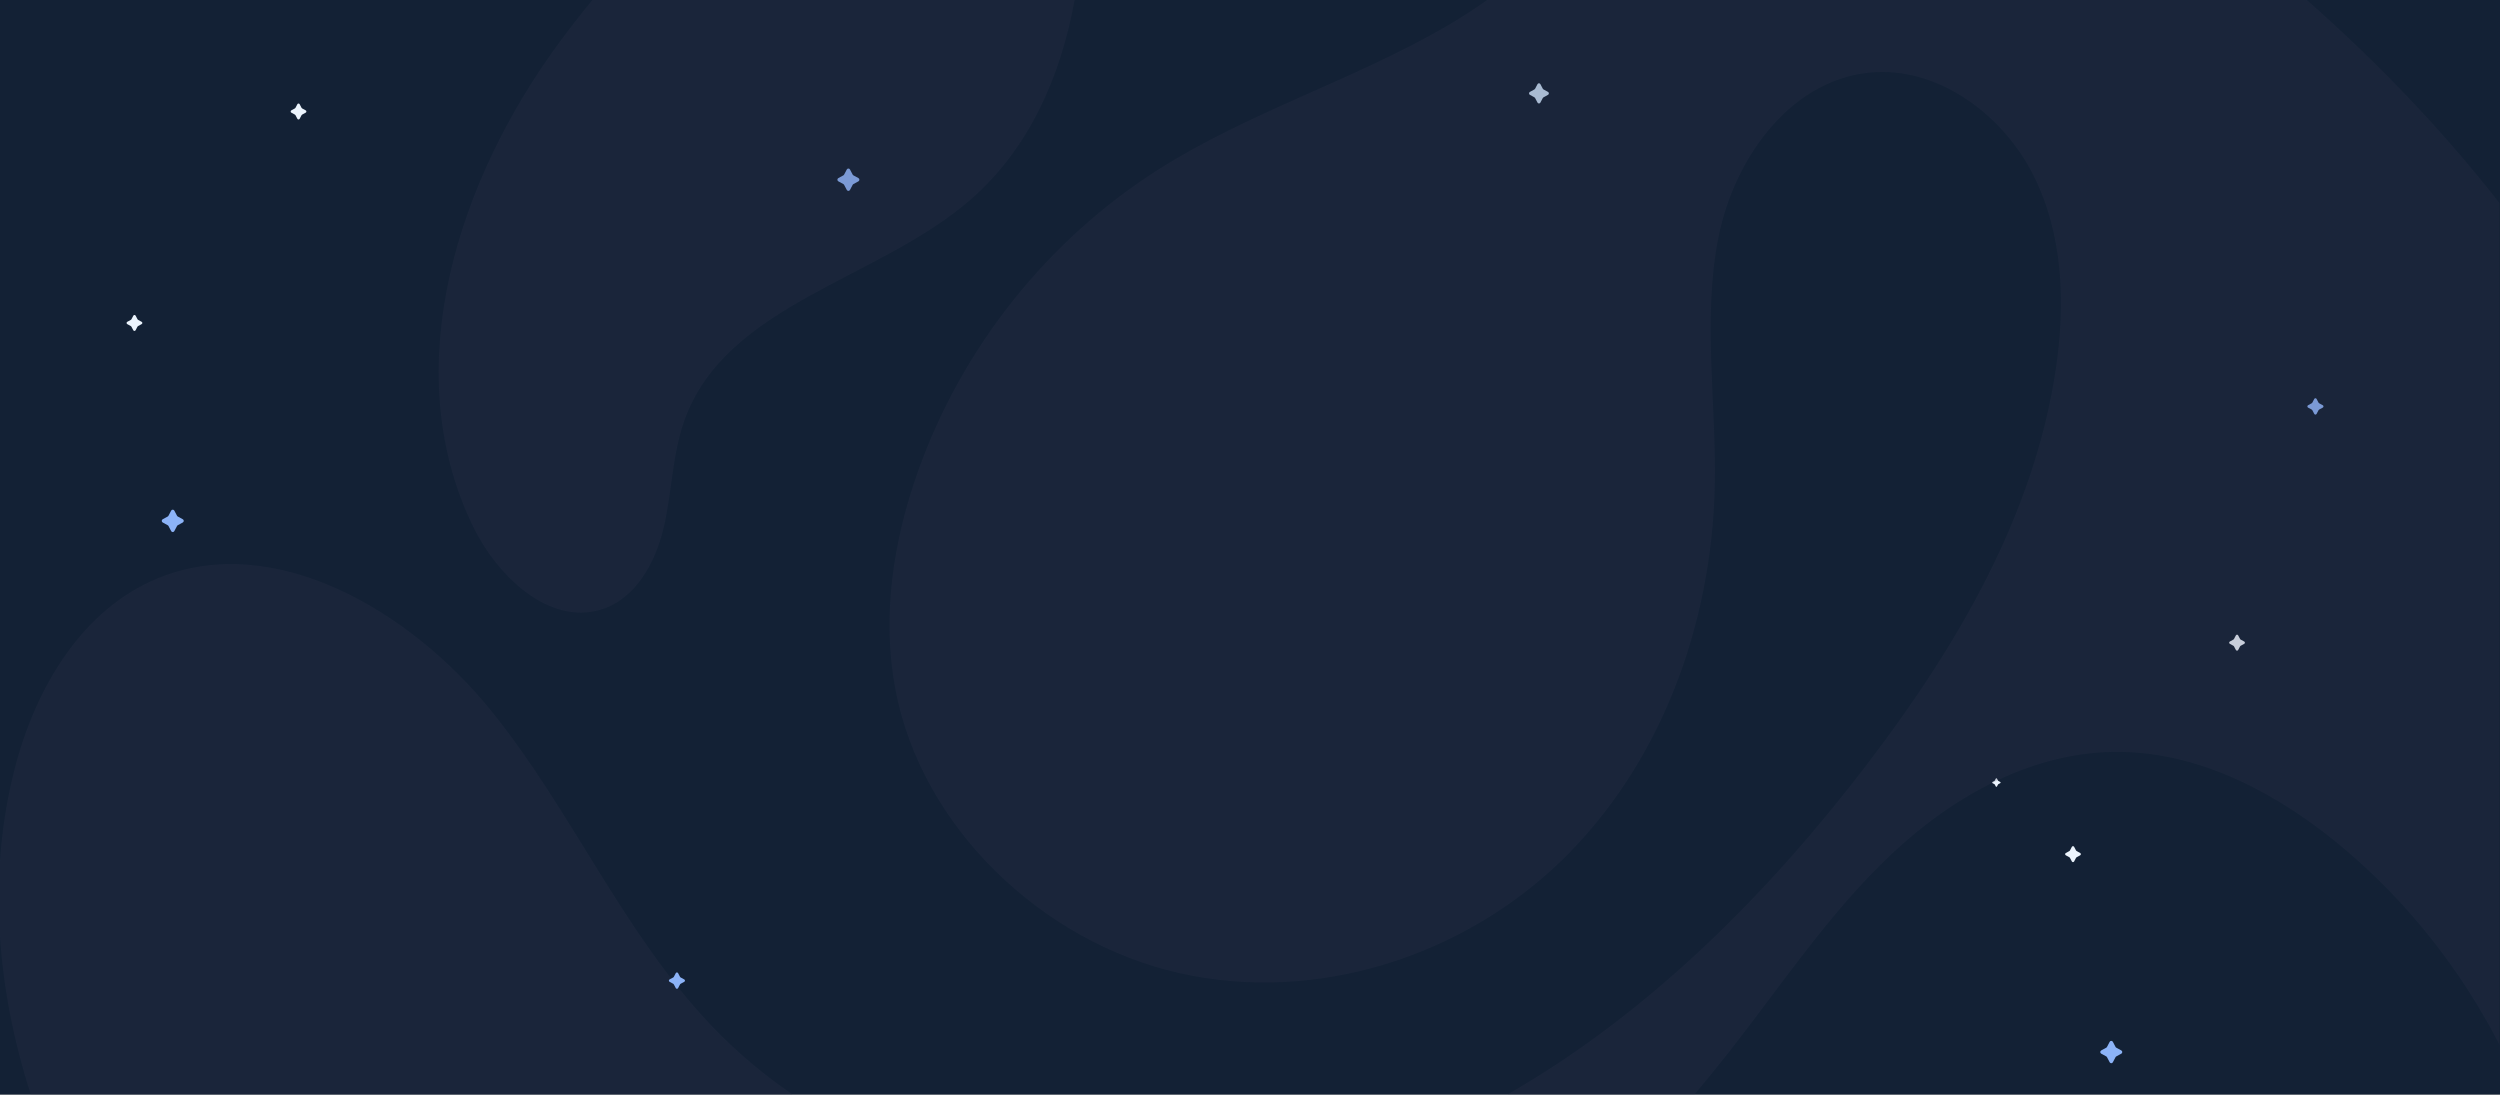 <svg width="1439" height="630" viewBox="0 0 1439 630" fill="none" xmlns="http://www.w3.org/2000/svg">
<rect x="0" y="0" width="1439" height="630" fill="#808080" stroke="none"/>
<g clip-path="url(#clip0)">
<path d="M1439 0H-1V630H1439V0Z" fill="#132135"/>
<path d="M1291.77 369.257L1289.7 368.128C1289.57 368.056 1289.46 367.944 1289.4 367.822L1288.29 365.716C1288.01 365.186 1287.26 365.186 1286.98 365.716L1285.87 367.822C1285.8 367.955 1285.69 368.067 1285.57 368.128L1283.5 369.257C1282.98 369.542 1282.98 370.306 1283.5 370.591L1285.57 371.72C1285.7 371.792 1285.81 371.904 1285.87 372.026L1286.98 374.133C1287.26 374.662 1288.01 374.662 1288.29 374.133L1289.4 372.026C1289.47 371.893 1289.58 371.781 1289.7 371.72L1291.77 370.591C1292.3 370.316 1292.3 369.542 1291.77 369.257Z" fill="#ECF4FD"/>
<path d="M891.04 52.904L888.43 51.479C888.27 51.387 888.13 51.255 888.05 51.092L886.65 48.436C886.3 47.764 885.35 47.764 884.99 48.436L883.59 51.092C883.5 51.255 883.37 51.397 883.21 51.479L880.6 52.904C879.94 53.26 879.94 54.227 880.6 54.593L883.21 56.018C883.37 56.11 883.51 56.242 883.59 56.405L884.99 59.061C885.34 59.733 886.29 59.733 886.65 59.061L888.05 56.405C888.14 56.242 888.27 56.099 888.43 56.018L891.04 54.593C891.7 54.227 891.7 53.26 891.04 52.904Z" fill="#C5DCF3"/>
<path d="M494.117 102.514L491.227 100.936C491.047 100.834 490.897 100.692 490.797 100.499L489.247 97.557C488.857 96.814 487.807 96.814 487.417 97.557L485.867 100.499C485.767 100.682 485.628 100.834 485.438 100.936L482.547 102.514C481.818 102.911 481.818 103.979 482.547 104.376L485.438 105.954C485.618 106.056 485.767 106.198 485.867 106.391L487.417 109.333C487.807 110.076 488.857 110.076 489.247 109.333L490.797 106.391C490.897 106.208 491.037 106.056 491.227 105.954L494.117 104.376C494.847 103.979 494.847 102.911 494.117 102.514Z" fill="#8CB3F7"/>
<path d="M1336.99 233.253L1334.87 232.103C1334.74 232.031 1334.63 231.919 1334.56 231.787L1333.43 229.629C1333.14 229.08 1332.38 229.08 1332.09 229.629L1330.96 231.787C1330.89 231.919 1330.78 232.031 1330.65 232.103L1328.53 233.253C1327.99 233.548 1327.99 234.321 1328.53 234.617L1330.65 235.767C1330.78 235.838 1330.89 235.95 1330.96 236.082L1332.09 238.24C1332.38 238.789 1333.14 238.789 1333.43 238.24L1334.56 236.082C1334.63 235.95 1334.74 235.838 1334.87 235.767L1336.99 234.617C1337.53 234.321 1337.53 233.538 1336.99 233.253Z" fill="#8CB3F7"/>
<path d="M1221.03 604.627L1218.14 603.049C1217.96 602.948 1217.81 602.805 1217.71 602.612L1216.16 599.671C1215.77 598.928 1214.72 598.928 1214.33 599.671L1212.78 602.612C1212.68 602.795 1212.54 602.948 1212.35 603.049L1209.46 604.627C1208.73 605.024 1208.73 606.093 1209.46 606.49L1212.35 608.067C1212.53 608.169 1212.68 608.311 1212.78 608.505L1214.33 611.446C1214.72 612.189 1215.77 612.189 1216.16 611.446L1217.71 608.505C1217.81 608.322 1217.95 608.169 1218.14 608.067L1221.03 606.49C1221.76 606.093 1221.76 605.024 1221.03 604.627Z" fill="#8CB3F7"/>
<path d="M1151.33 450.078L1150.22 449.478C1150.15 449.437 1150.09 449.386 1150.06 449.315L1149.47 448.185C1149.32 447.9 1148.92 447.9 1148.77 448.185L1148.18 449.315C1148.14 449.386 1148.09 449.447 1148.02 449.478L1146.91 450.078C1146.63 450.231 1146.63 450.638 1146.91 450.791L1148.02 451.391C1148.09 451.432 1148.15 451.483 1148.18 451.554L1148.77 452.684C1148.92 452.969 1149.32 452.969 1149.47 452.684L1150.06 451.554C1150.1 451.483 1150.15 451.422 1150.22 451.391L1151.33 450.791C1151.61 450.638 1151.61 450.231 1151.33 450.078Z" fill="#ECF4FD"/>
<path d="M1197.35 490.983L1195.28 489.853C1195.15 489.782 1195.04 489.67 1194.98 489.548L1193.87 487.441C1193.59 486.912 1192.84 486.912 1192.56 487.441L1191.45 489.548C1191.38 489.68 1191.27 489.792 1191.15 489.853L1189.08 490.983C1188.56 491.268 1188.56 492.031 1189.08 492.316L1191.15 493.446C1191.28 493.517 1191.39 493.629 1191.45 493.751L1192.56 495.858C1192.84 496.387 1193.59 496.387 1193.87 495.858L1194.98 493.751C1195.05 493.619 1195.16 493.507 1195.28 493.446L1197.35 492.316C1197.88 492.031 1197.88 491.268 1197.35 490.983Z" fill="#ECF4FD"/>
<path opacity="0.2" d="M272.21 302.868C286.15 331.651 315.9 359.945 345.79 350.917C365.83 344.861 377.29 323.967 382.06 303.54C386.83 283.103 386.95 261.425 394.03 241.751C418.15 174.761 505.77 161.205 559 114.601C592.17 85.564 610.52 44.344 618.55 0H340.96C334.52 7.867 328.24 15.867 322.2 24.06C263.9 103.09 228.08 211.717 272.21 302.868Z" fill="#373850"/>
<path opacity="0.2" d="M1327.81 0H856.018C848.108 5.628 839.938 10.839 831.658 15.623C778.688 46.217 718.898 64.608 667.228 97.278C603.258 137.725 553.708 199.89 528.298 271.582C514.238 311.234 507.448 354.54 515.348 396.615C530.288 476.154 599.788 542.248 678.788 560.11C757.788 577.972 842.228 550.339 898.888 495.278C955.548 440.216 985.238 360.362 987.008 280.029C988.058 232.103 979.838 183.239 989.158 136.503C998.478 89.767 1032.39 43.561 1080.23 41.505C1117.76 39.886 1153.46 66.98 1170.55 101.126C1187.64 135.272 1188.85 174.904 1183.39 211.951C1170.93 296.589 1126.37 372.097 1075.12 439.341C1017.89 514.412 949.068 583.366 867.628 630H975.338C982.078 622 988.678 613.889 995.138 605.655C1025.5 566.919 1052.9 525.424 1088.7 491.685C1124.5 457.956 1170.78 432.033 1220.84 432.787C1268.07 433.499 1313.02 457.814 1349.7 488.876C1386.41 519.959 1416.65 558.542 1438.61 601.167V116.759C1405.54 74.44 1368.29 35.714 1327.81 0Z" fill="#373850"/>
<path opacity="0.2" d="M410.18 591.05C358.76 537.424 329.35 466.739 282.64 409.001C235.93 351.263 157.81 305.535 91.08 332.75C46.87 350.785 20.22 396.422 8.36 442.873C-7.16 503.644 -2 568.944 17.74 630H456.23C439.72 618.703 424.27 605.736 410.18 591.05Z" fill="#373850"/>
<path d="M175.96 63.519L173.89 62.389C173.76 62.318 173.65 62.206 173.59 62.084L172.48 59.977C172.2 59.448 171.45 59.448 171.17 59.977L170.06 62.084C169.99 62.216 169.88 62.328 169.76 62.389L167.69 63.519C167.17 63.804 167.17 64.567 167.69 64.852L169.76 65.982C169.89 66.053 170 66.165 170.06 66.287L171.17 68.394C171.45 68.924 172.2 68.924 172.48 68.394L173.59 66.287C173.66 66.155 173.77 66.043 173.89 65.982L175.96 64.852C176.49 64.567 176.49 63.804 175.96 63.519Z" fill="#ECF4FD"/>
<path d="M105.22 298.879L102.33 297.301C102.15 297.199 102 297.057 101.9 296.863L100.35 293.922C99.96 293.179 98.91 293.179 98.52 293.922L96.97 296.863C96.87 297.047 96.73 297.199 96.54 297.301L93.65 298.879C92.92 299.275 92.92 300.344 93.65 300.741L96.54 302.319C96.72 302.42 96.87 302.563 96.97 302.756L98.52 305.698C98.91 306.441 99.96 306.441 100.35 305.698L101.9 302.756C102 302.573 102.14 302.42 102.33 302.319L105.22 300.741C105.95 300.344 105.95 299.275 105.22 298.879Z" fill="#8CB3F7"/>
<path d="M81.54 185.234L79.47 184.104C79.34 184.033 79.23 183.921 79.17 183.799L78.06 181.692C77.78 181.163 77.03 181.163 76.75 181.692L75.64 183.799C75.57 183.931 75.46 184.043 75.34 184.104L73.25 185.234C72.73 185.519 72.73 186.282 73.25 186.567L75.32 187.697C75.45 187.768 75.56 187.88 75.62 188.003L76.73 190.109C77.01 190.639 77.76 190.639 78.04 190.109L79.15 188.003C79.22 187.87 79.33 187.758 79.45 187.697L81.52 186.567C82.07 186.282 82.07 185.519 81.54 185.234Z" fill="#ECF4FD"/>
<path d="M393.87 563.764L391.75 562.613C391.62 562.542 391.51 562.43 391.44 562.298L390.31 560.14C390.02 559.591 389.26 559.591 388.97 560.14L387.84 562.298C387.77 562.43 387.66 562.542 387.53 562.613L385.41 563.764C384.87 564.059 384.87 564.832 385.41 565.127L387.53 566.277C387.66 566.349 387.77 566.461 387.84 566.593L388.97 568.751C389.26 569.3 390.02 569.3 390.31 568.751L391.44 566.593C391.51 566.461 391.62 566.349 391.75 566.277L393.87 565.127C394.4 564.832 394.4 564.048 393.87 563.764Z" fill="#8CB3F7"/>
</g>
<defs>
<clipPath id="clip0">
<rect x="-1" width="1440" height="630" fill="white"/>
</clipPath>
</defs>
</svg>
